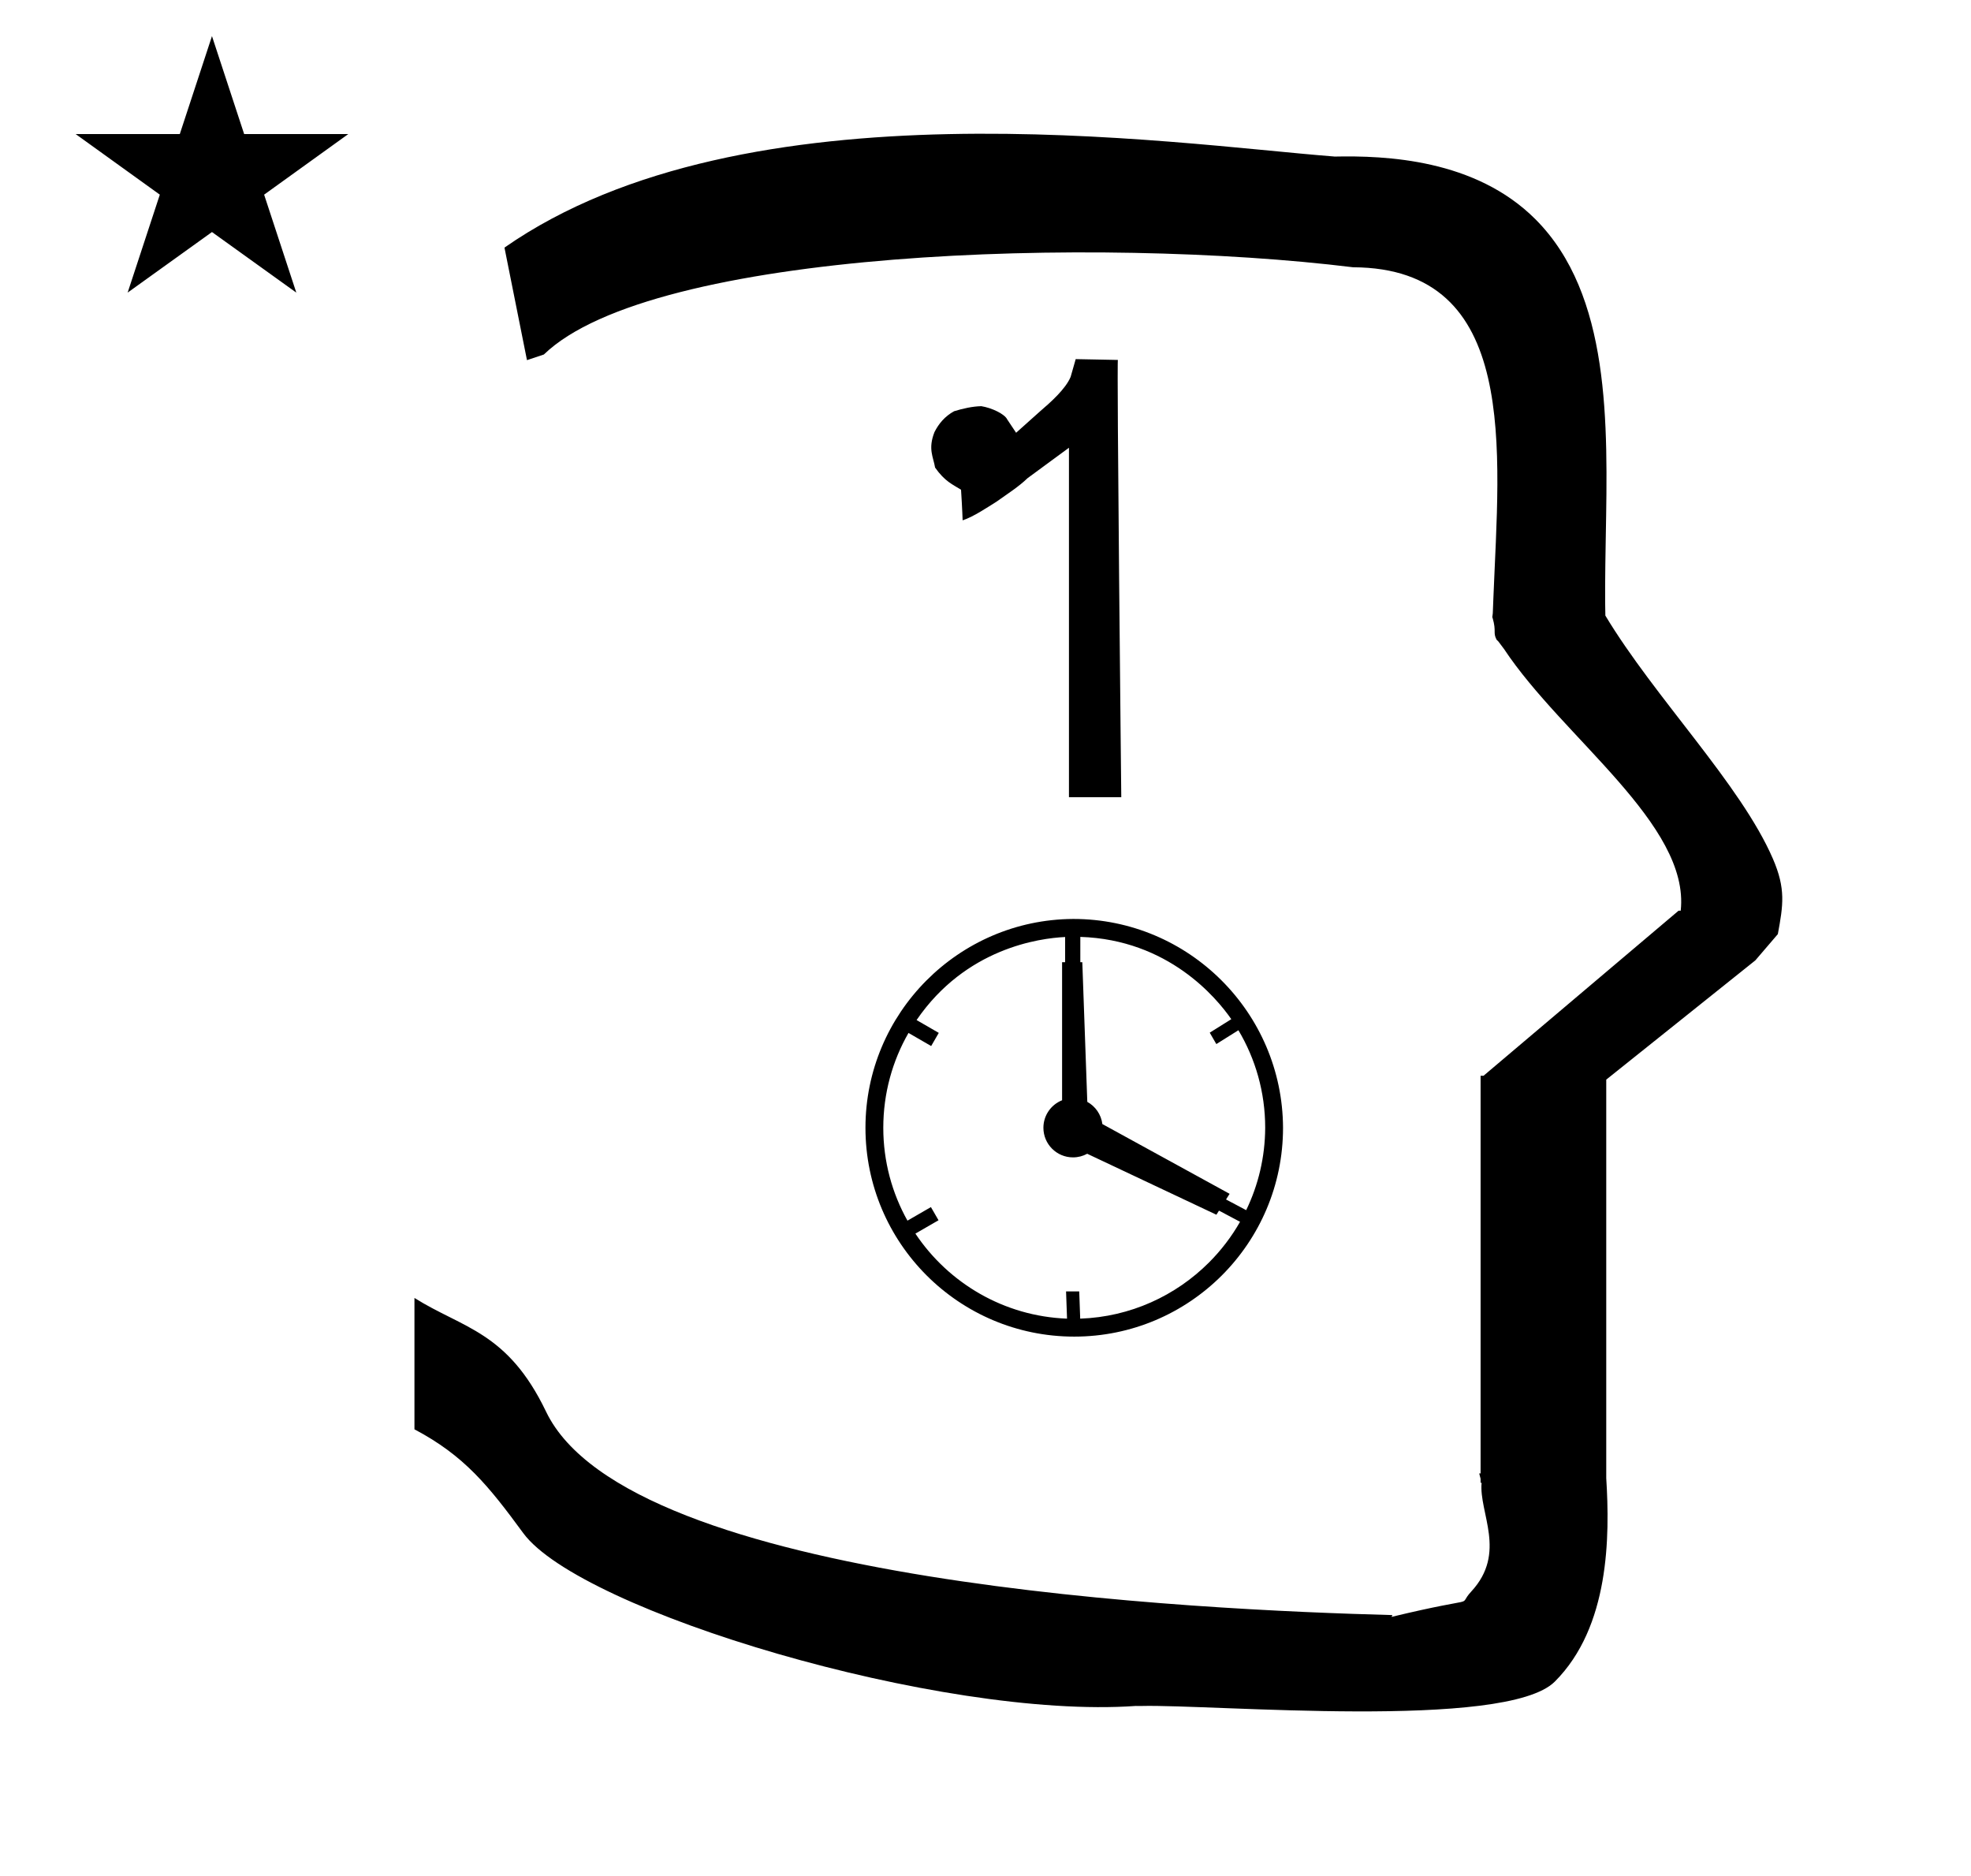 <?xml version="1.0" standalone="no"?>
<!DOCTYPE svg PUBLIC "-//W3C//DTD SVG 1.1//EN" "http://www.w3.org/Graphics/SVG/1.1/DTD/svg11.dtd" >
<svg xmlns="http://www.w3.org/2000/svg" xmlns:xlink="http://www.w3.org/1999/xlink" version="1.1" viewBox="-10 0 1051 1000">
  <g transform="matrix(1 0 0 -1 0 800)">
   <path fill="currentColor"
d="M271 608l-12 60c128.725 89.788 355.203 55.363 442.457 48.56c0 -0.011 0.001 -0.021 0.001 -0.032c27.446 0.582 75.186 -1.321 107.268 -33.403c40.14 -40.14 38.615 -108.841 37.525 -169.365
c-0.396 -21.926 -0.434 -33.24 -0.222 -41.946c26.379 -43.828 72.168 -89.959 89.325 -129.607c6.951 -16.064 5.492 -24.764 2.646 -40.205l-12 -14l-79.501 -63.577v-212.431c1.939 -31.087 1.824 -79.241 -27.416 -108.48
c-26.032 -26.032 -182.507 -12.02 -220.584 -13.005l-2.901 0.013c-103.732 -7.3 -296.108 50.602 -326.603 92.172c-18.506 25.227 -31.401 41.253 -57.995 55.309v70.037c25.817 -16.263 49.624 -17.807 70.19 -60.636
c44.219 -92.082 349.455 -105.734 451.309 -108.438l-0.499 -0.963c50 12 34.151 4.481 42.535 13.536c19.177 20.712 3.979 41.969 5.508 57.965h-0.542v2.149c-0.254 0.99 -0.501 1.941 -0.738 2.849h0.738v207.174v3.487
v1.339h1.582l104 88h1.133c4.983 45.895 -62.838 92.129 -94.216 139.501l-3 4l-1 1c-2.021 3.992 0.044 4.025 -2.084 11.56c-0.037 0.131 -0.189 0.247 -0.175 0.367l0.259 2.072l0.064 1.499
c0.01 0.227 0.15 3.896 0.242 6.244c3.114 79.152 14.197 176.389 -74.815 176.771c-136.35 16.746 -373.536 9.534 -431.49 -46.514zM30.355 728.521h55.515l17.161 52.226l17.16 -52.226h55.516l-44.867 -32.296l17.161 -52.225
l-44.97 32.296l-44.971 -32.296l17.161 52.225zM558.462 111.516h7.02c0.175 -4.838 0.348 -9.677 0.519 -14.516c26.748 0.937 50.929 12.203 68.653 29.928c6.443 6.443 12.033 13.74 16.585 21.704l-11.234 5.96
l-1.381 -2.188l-68.894 32.504c-2.247 -1.23 -4.828 -1.93 -7.57 -1.93c-8.716 0 -15.78 7.064 -15.78 15.78c0 6.661 4.126 12.356 9.962 14.672v73.585h1.62v13.447c-13.771 -0.648 -52.981 -5.968 -79.211 -44.273
c3.946 -2.277 7.891 -4.556 11.836 -6.834l-4.051 -7.015c-4.031 2.327 -8.063 4.655 -12.095 6.983c-8.551 -14.902 -13.44 -32.167 -13.44 -50.568c0 -17.945 4.681 -34.834 12.887 -49.504
c4.172 2.408 8.342 4.816 12.514 7.225l4.051 -7.016l-12.331 -7.119c17.626 -26.363 47.197 -44.076 80.859 -45.334c-0.173 4.836 -0.345 9.672 -0.518 14.508zM674.151 198.758c0 -61.452 -49.875 -111.328 -111.331 -111.328
c-61.455 0 -111.33 49.876 -111.33 111.33c0 61.094 49.579 110.961 110.668 111.328h0.223c61.462 0 111.525 -49.881 111.771 -111.33zM566.061 300.525v-13.51h1.061l2.658 -74.436c4.315 -2.385 7.395 -6.73 8.036 -11.835l67.849 -37.19
l-1.901 -3.012l10.745 -5.703c6.432 13.303 10.066 28.197 10.134 43.922c0 18.994 -5.211 36.775 -14.278 51.998c-3.926 -2.457 -7.853 -4.916 -11.778 -7.373l-3.512 6.08c3.831 2.398 7.663 4.797 11.493 7.194
c-7.855 11.337 -33.587 42.395 -80.506 43.864zM502.457 538.912c-4.408 2.81 -8.58 4.328 -13.839 11.812c-0.944 5.684 -3.876 9.894 -0.337 18.9c2.284 4.522 5.511 8.41 10.462 11.138
c4.726 1.462 9.788 2.587 14.513 2.7c5.599 -0.893 12.486 -4.183 13.838 -7.088l4.725 -7.088l12.826 11.476c5.473 4.673 13.589 11.866 16.255 18.337l2.7 9.449s23.175 -0.449 22.5 -0.449
c-0.674 0 1.8 -233.1 1.8 -233.1h-27.899v186.299l-22.05 -16.199c-4.843 -4.658 -10.351 -8.1 -16.649 -12.6c-4.959 -3.072 -12.205 -8.002 -18 -9.9c0 0 -0.17 5.851 -0.844 16.312z" />
  </g>

</svg>
